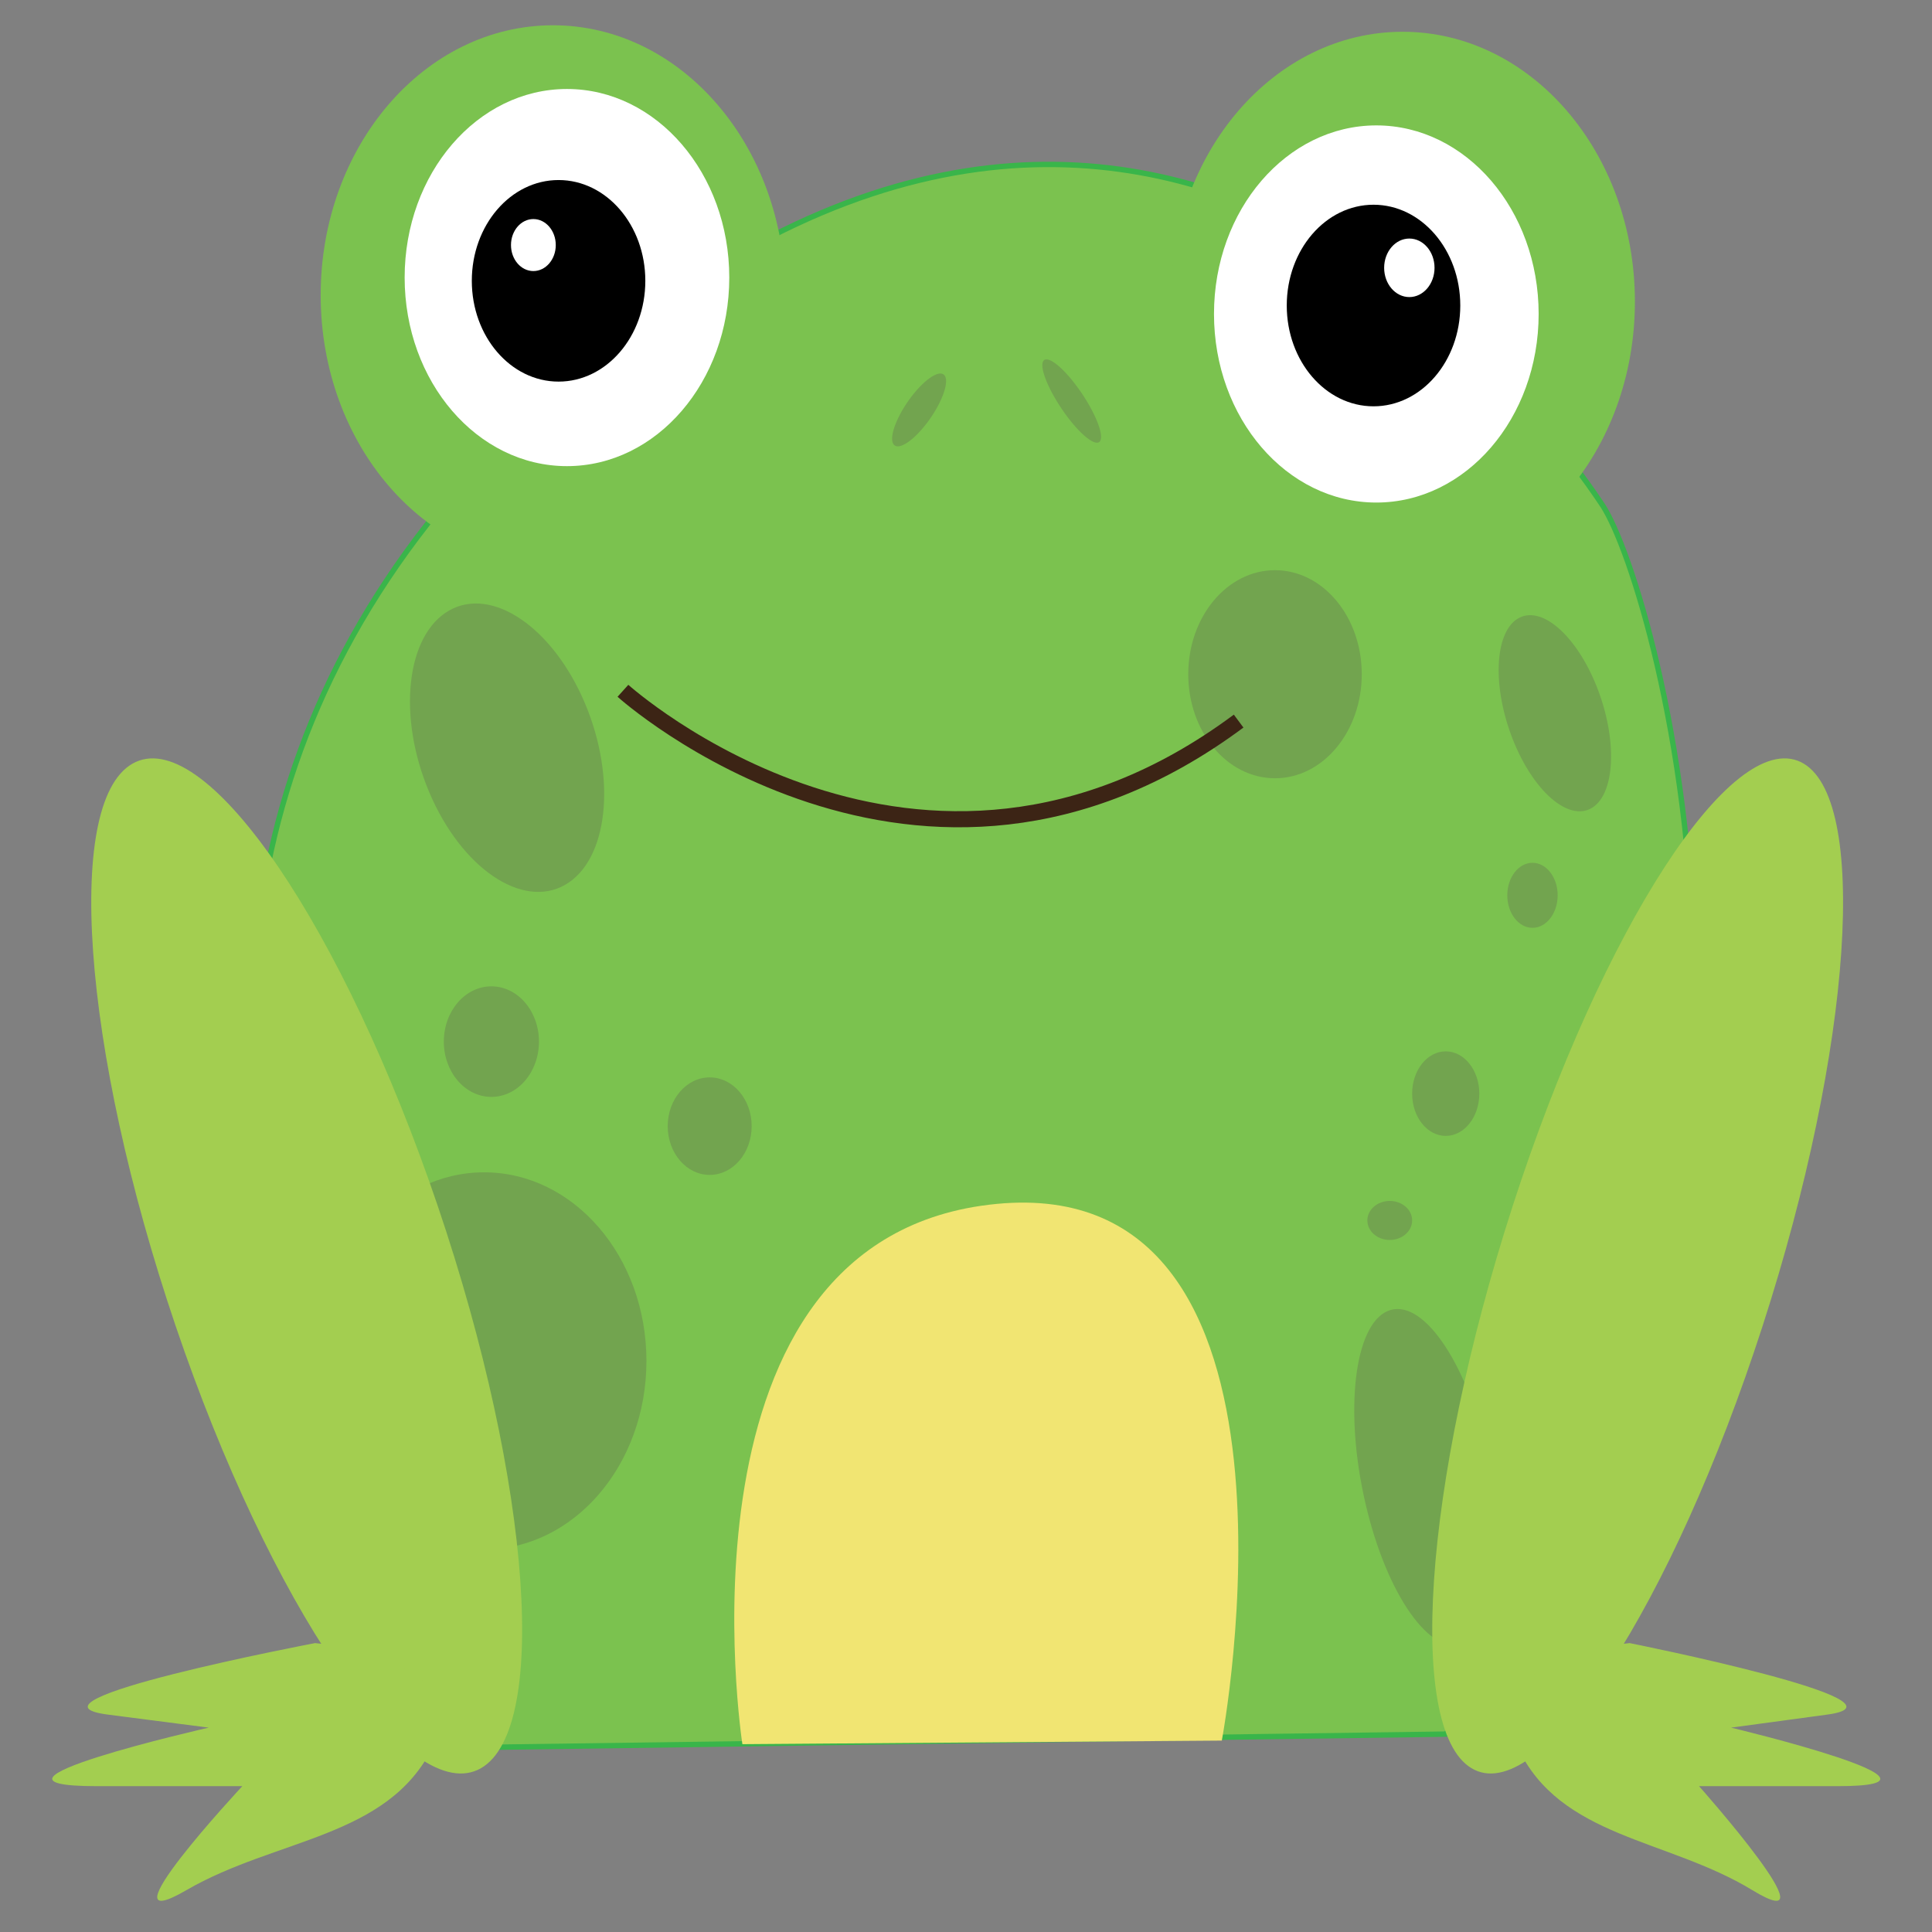 <?xml version="1.0" encoding="utf-8"?>
<!-- Generator: Adobe Illustrator 16.0.0, SVG Export Plug-In . SVG Version: 6.00 Build 0)  -->
<!DOCTYPE svg PUBLIC "-//W3C//DTD SVG 1.1//EN" "http://www.w3.org/Graphics/SVG/1.1/DTD/svg11.dtd">
<svg version="1.1" id="Layer_1" xmlns="http://www.w3.org/2000/svg" xmlns:xlink="http://www.w3.org/1999/xlink" x="0px" y="0px"
	 width="360px" height="360px" viewBox="0 0 360 360" enable-background="new 0 0 360 360" xml:space="preserve">
<rect x="0" y="0" width="360" height="360" fill="#808080" stroke="none"/>
<path fill="#7BC24F" stroke="#39B54A" stroke-miterlimit="10" d="M93.13,325.555c0,0-107.425-141.764,5.215-248.39
	c112.64-106.625,189.818,1.212,200.247,16.963c10.429,15.752,44.848,140.552-29.202,229.001L93.13,325.555z"/>
<ellipse fill="#7BC24F" cx="103.038" cy="54.992" rx="43.283" ry="50.283"/>
<ellipse fill="#7BC24F" cx="261.358" cy="56.204" rx="43.283" ry="50.284"/>
<ellipse fill="#FFFFFF" cx="105.645" cy="51.72" rx="30.245" ry="35.138"/>
<ellipse fill="#FFFFFF" cx="256.457" cy="58.505" rx="30.247" ry="35.138"/>
<ellipse cx="104.081" cy="52.327" rx="16.166" ry="18.78"/>
<ellipse cx="255.935" cy="56.93" rx="16.167" ry="18.781"/>
<ellipse fill="#FFFFFF" cx="99.387" cy="45.663" rx="4.172" ry="4.846"/>
<ellipse fill="#72A44F" cx="90.209" cy="253.582" rx="30.246" ry="35.137"/>
<ellipse fill="#FFFFFF" cx="262.61" cy="49.903" rx="4.694" ry="5.453"/>
<path fill="#72A44F" d="M254.093,278.603c3.652,17.222,11.827,29.685,18.26,27.843c6.431-1.84,8.684-17.291,5.031-34.51
	c-3.652-17.217-11.826-29.683-18.258-27.843C252.694,245.935,250.441,261.386,254.093,278.603z"/>
<path fill="#A3CE50" d="M81.568,224.707c17.595,51.864,20.926,98.912,7.438,105.087c-13.486,6.177-38.683-30.858-56.279-82.721
	c-17.595-51.861-20.925-98.909-7.438-105.086C38.775,135.812,63.972,172.847,81.568,224.707z"/>
<path fill="#A3CE50" d="M58.712,306.167c0,0-57.363,10.904-38.59,13.327c18.773,2.424,18.773,2.424,18.773,2.424
	s-47.976,10.907-20.859,10.907c27.117,0,27.117,0,27.117,0s-27.117,29.079-10.43,19.383c16.687-9.691,37.546-9.691,45.89-26.653
	C88.958,308.59,58.712,306.167,58.712,306.167z"/>
<path fill="#A3CE50" d="M281.87,224.707c-16.776,51.864-19.953,98.912-7.093,105.087c12.857,6.177,36.882-30.858,53.659-82.721
	c16.777-51.861,19.953-98.909,7.095-105.086C322.671,135.812,298.646,172.847,281.87,224.707z"/>
<path fill="#A3CE50" d="M303.661,306.167c0,0,54.694,10.904,36.794,13.327c-17.899,2.424-17.899,2.424-17.899,2.424
	s45.742,10.907,19.89,10.907c-25.855,0-25.855,0-25.855,0s25.855,29.079,9.943,19.383c-15.911-9.691-35.799-9.691-43.755-26.653
	C274.823,308.59,303.661,306.167,303.661,306.167z"/>
<path fill="#72A44F" d="M173.167,78.217c-2.57,3.608-5.509,5.713-6.561,4.701c-1.052-1.011,0.179-4.758,2.75-8.366
	c2.571-3.607,5.508-5.711,6.562-4.7C176.969,70.864,175.737,74.608,173.167,78.217z"/>
<path fill="#72A44F" d="M201.454,73.112c2.862,4.194,4.397,8.319,3.427,9.212c-0.969,0.894-4.076-1.783-6.939-5.977
	s-4.398-8.319-3.43-9.212C195.482,66.241,198.591,68.917,201.454,73.112z"/>
<path fill="#72A44F" d="M108.995,131.041c5.969,14.113,4.312,29.264-3.701,33.837c-8.013,4.575-19.348-3.16-25.317-17.273
	c-5.97-14.114-4.312-29.263,3.7-33.838C91.69,109.194,103.024,116.926,108.995,131.041z"/>
<ellipse fill="#72A44F" cx="91.565" cy="194.09" rx="8.865" ry="10.3"/>
<ellipse fill="#72A44F" cx="132.24" cy="209.842" rx="7.822" ry="9.086"/>
<ellipse fill="#72A44F" cx="237.579" cy="125.631" rx="16.165" ry="19.386"/>
<path fill="#72A44F" d="M297.871,128.836c3.639,9.838,2.939,19.634-1.559,21.878s-11.095-3.911-14.73-13.748
	c-3.638-9.838-2.938-19.634,1.56-21.878C287.64,112.844,294.235,118.999,297.871,128.836z"/>
<ellipse fill="#72A44F" cx="285.555" cy="166.827" rx="4.693" ry="6.059"/>
<ellipse fill="#72A44F" cx="269.39" cy="203.782" rx="6.258" ry="7.876"/>
<path fill="#72A44F" d="M263.132,227.409c0,2.008-1.867,3.637-4.172,3.637s-4.172-1.629-4.172-3.637
	c0-2.005,1.867-3.634,4.172-3.634S263.132,225.404,263.132,227.409z"/>
<path fill="none" stroke="#3C2415" stroke-width="3" stroke-miterlimit="10" d="M116.075,128.719c0,0,55.276,49.868,114.725,5.646"
	/>
<path fill="#F1E572" d="M138.333,325c0,0-14.667-94.666,47.333-100.666s42,100,42,100L138.333,325z"/>
</svg>
